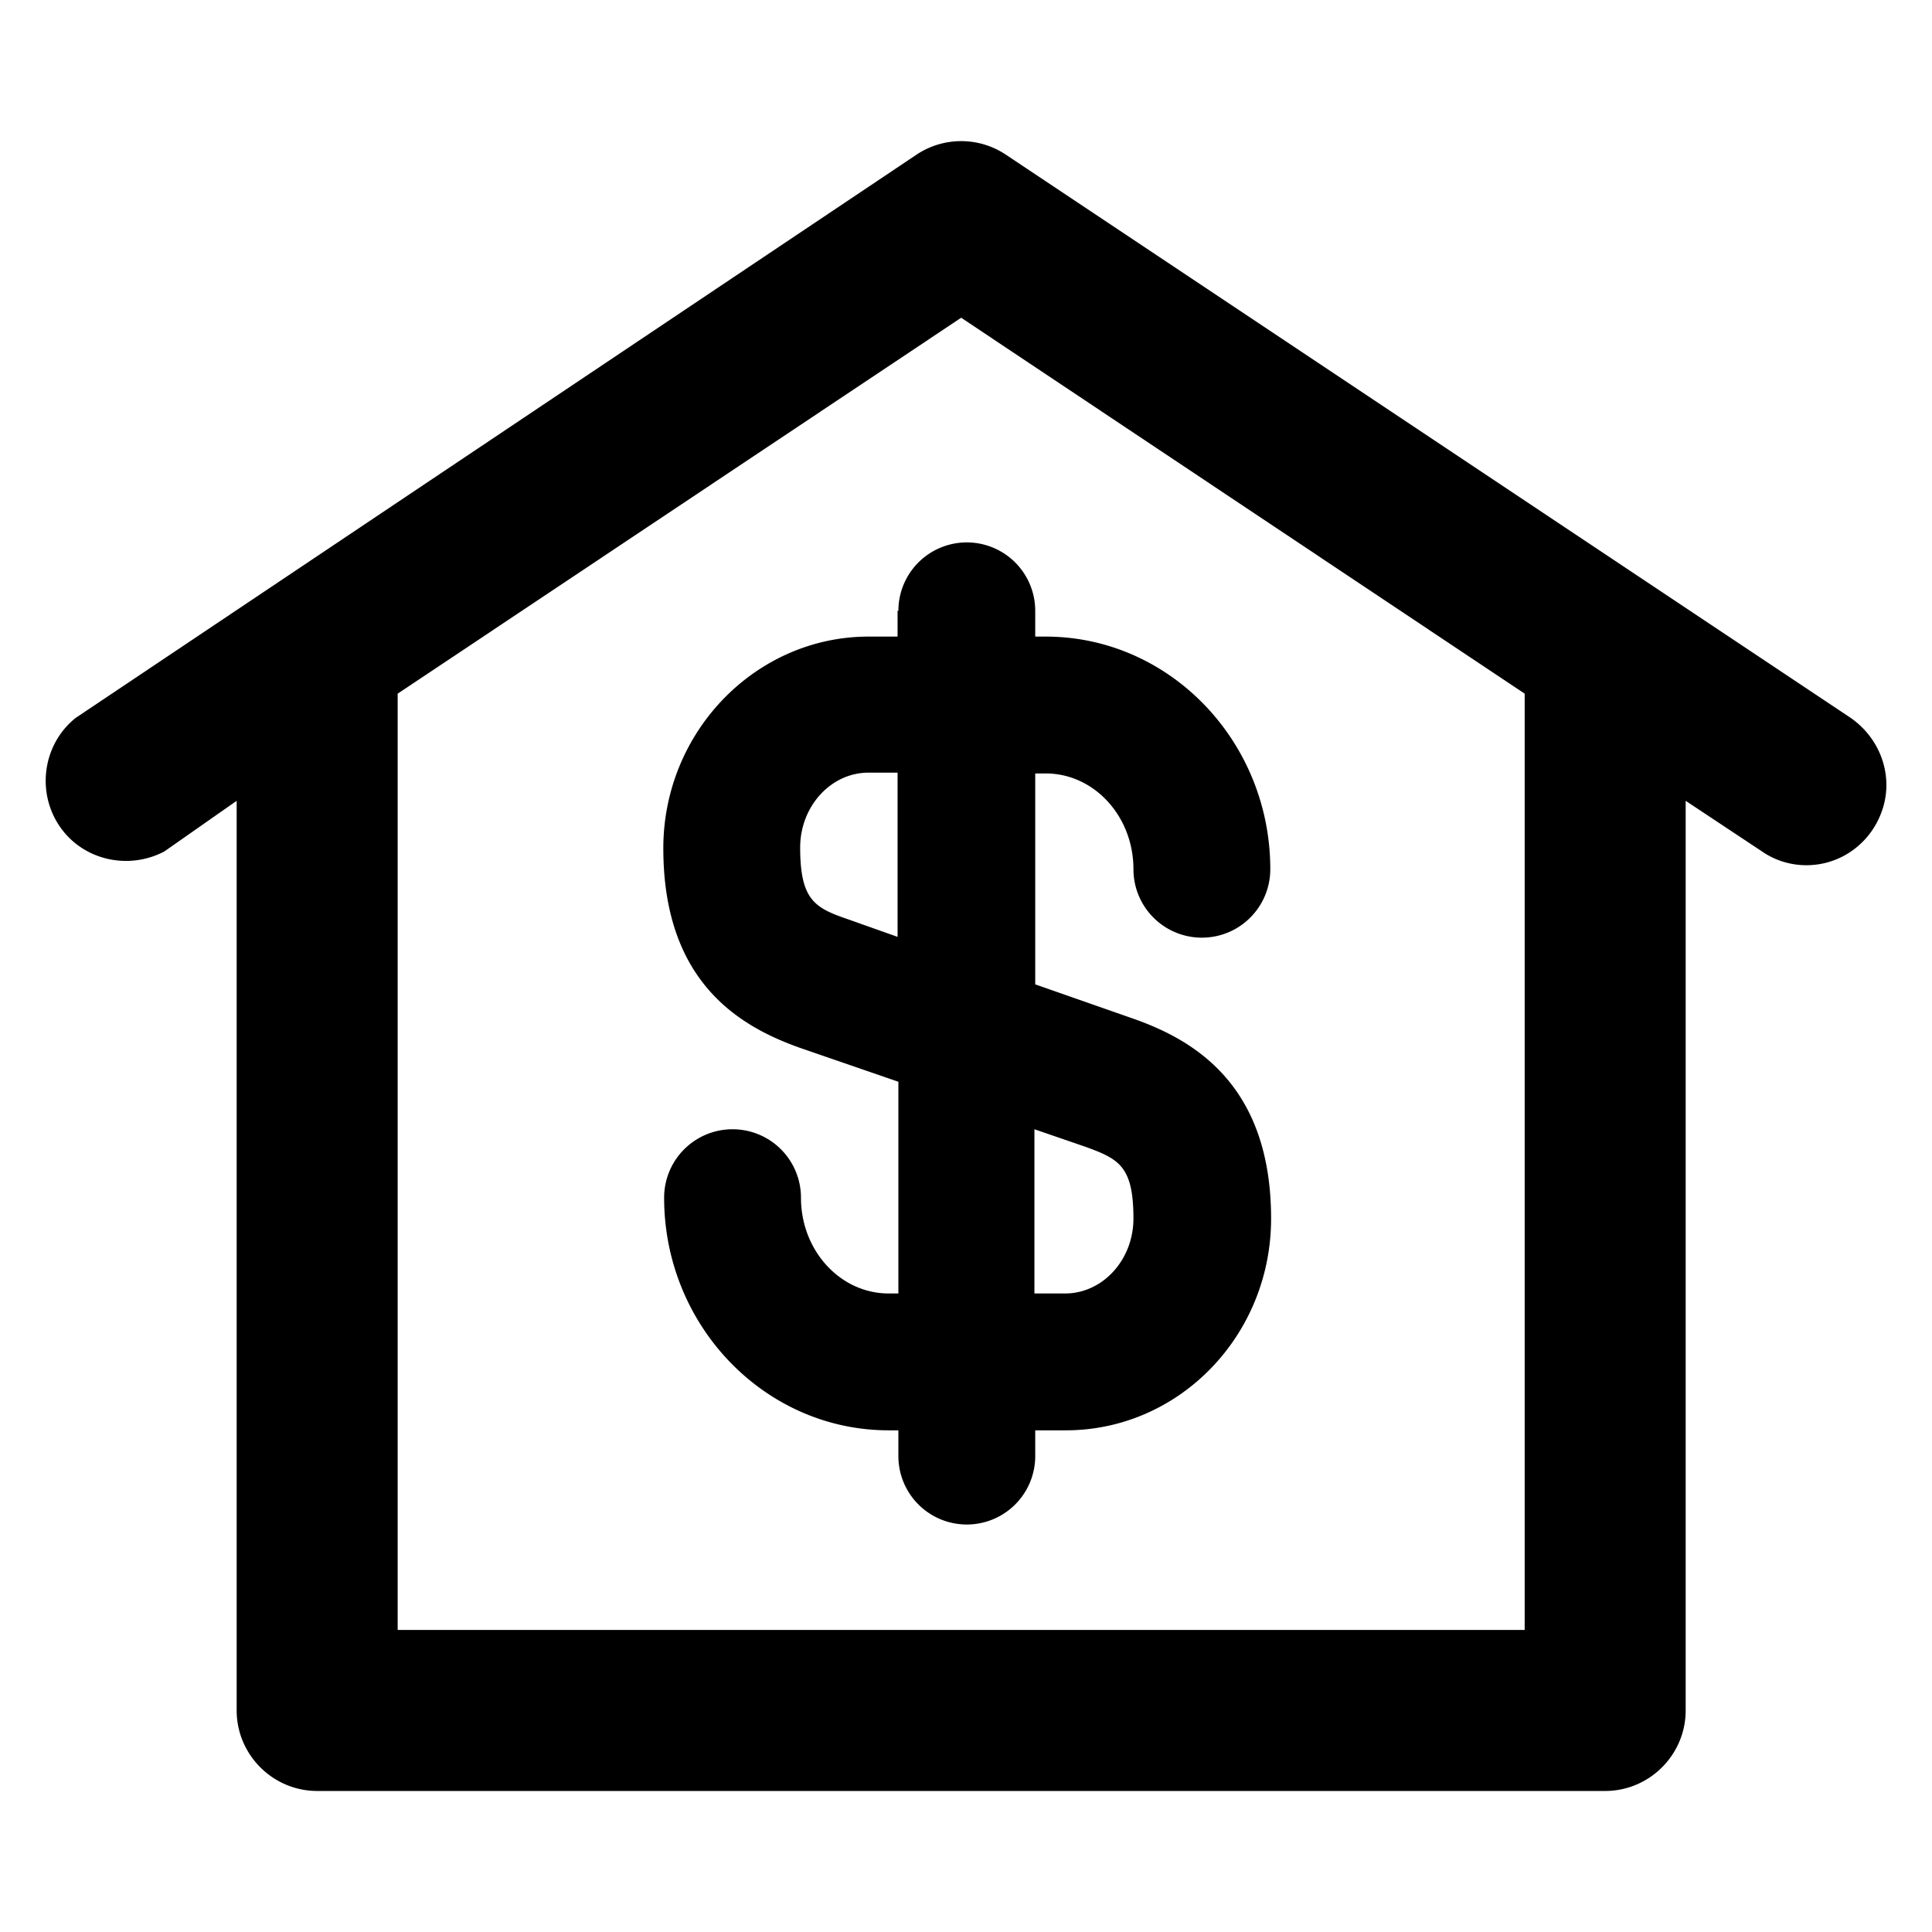 <svg xmlns="http://www.w3.org/2000/svg" width="24" height="24" fill="currentColor" viewBox="0 0 24 24">
  <path d="m22.99 8.918-10.5-7a1 1 0 0 0-1.1 0l-10.45 7c-.4.32-.49.9-.21 1.33.28.43.85.57 1.31.33l.9-.63v11.3c0 .55.45 1 1 1h16c.55 0 1-.45 1-1v-11.3l.95.63c.16.11.35.17.55.17.44 0 .82-.29.95-.71s-.04-.87-.4-1.12Zm-4.05 11.33h-14V8.617l7-4.67 7 4.67v11.63Z"/>
  <path d="M11.15 7.588v.32h-.36c-1.4 0-2.55 1.18-2.55 2.63 0 1.69.98 2.23 1.73 2.49l1.19.41v2.63h-.12c-.6 0-1.09-.53-1.09-1.19a.85.85 0 1 0-1.7 0c0 1.59 1.25 2.89 2.79 2.89h.12v.32a.85.85 0 1 0 1.7 0v-.32h.38c1.41 0 2.55-1.18 2.55-2.63 0-1.68-.98-2.23-1.73-2.49l-1.2-.42v-2.62h.13c.6 0 1.09.53 1.09 1.19a.85.85 0 1 0 1.7 0c0-1.59-1.25-2.89-2.79-2.89h-.13v-.32a.85.85 0 1 0-1.7 0h-.01Zm0 4.05-.62-.22c-.41-.14-.59-.24-.59-.89 0-.51.38-.93.85-.93h.36v2.04Zm1.7 2.39.64.22c.41.15.59.24.59.89 0 .51-.38.93-.85.93h-.38v-2.04Z"/>
</svg>
